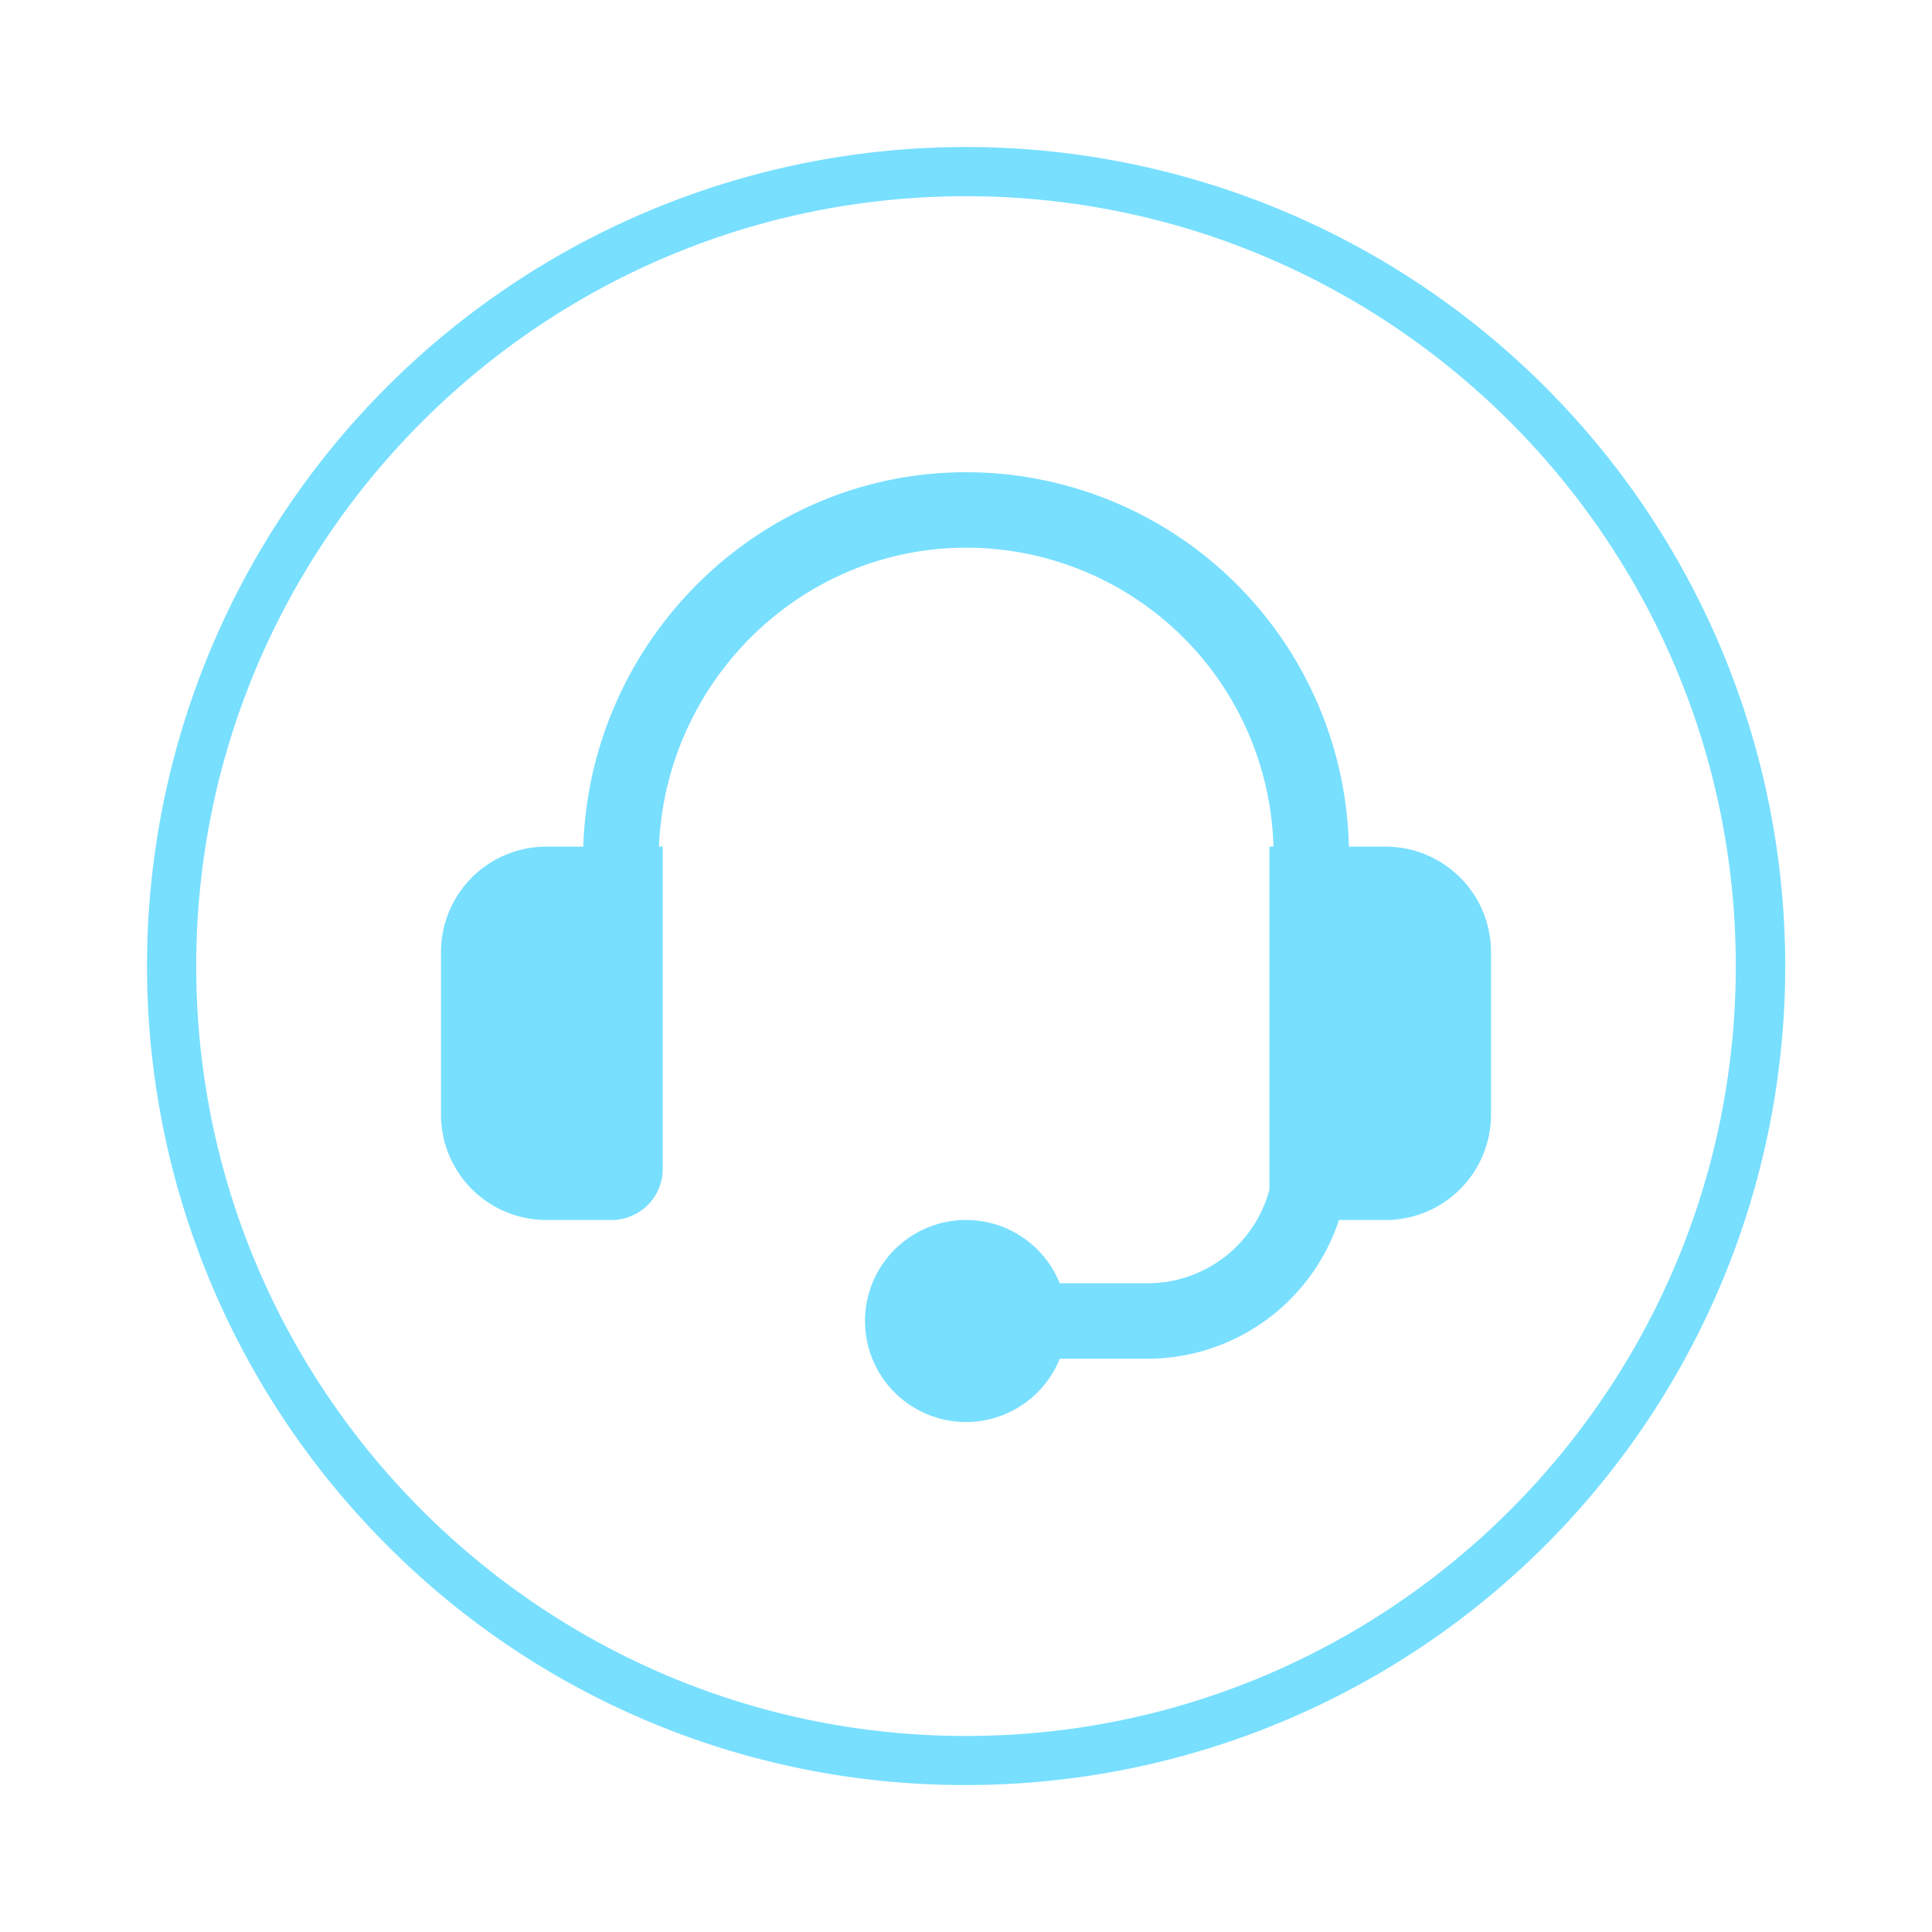<svg id="e5a897e3-7354-44f0-ba55-4b822ab2bdb9" data-name="Layer 2" xmlns="http://www.w3.org/2000/svg" viewBox="0 0 512 512"><path d="M256,473.05A217,217,0,0,0,409.47,102.53,217,217,0,1,0,102.53,409.47,215.6,215.6,0,0,0,256,473.05ZM256,52C368.51,52,460,143.49,460,256S368.51,460.05,256,460.05,52,368.51,52,256,143.49,52,256,52Z" fill="#78dfff"/><path d="M144.78,323.31h17.31a13.55,13.55,0,0,0,13.54-13.55V224.37h-1c1.77-43.67,37.32-78.9,80.79-79.22a81.45,81.45,0,0,1,82.06,79.22h-1.07v90.91a33.44,33.44,0,0,1-32.26,24.8H280.84a26.77,26.77,0,1,0,0,20h23.27a53.48,53.48,0,0,0,50.73-36.77h12.38a27.92,27.92,0,0,0,27.91-27.92V252.28a27.92,27.92,0,0,0-27.91-27.91h-9.75a101.5,101.5,0,0,0-102.24-99.22c-54.41.4-98.87,44.6-100.66,99.22h-9.79a27.92,27.92,0,0,0-27.91,27.91v43.11A27.92,27.92,0,0,0,144.78,323.31Z" fill="#78dfff"/></svg>
